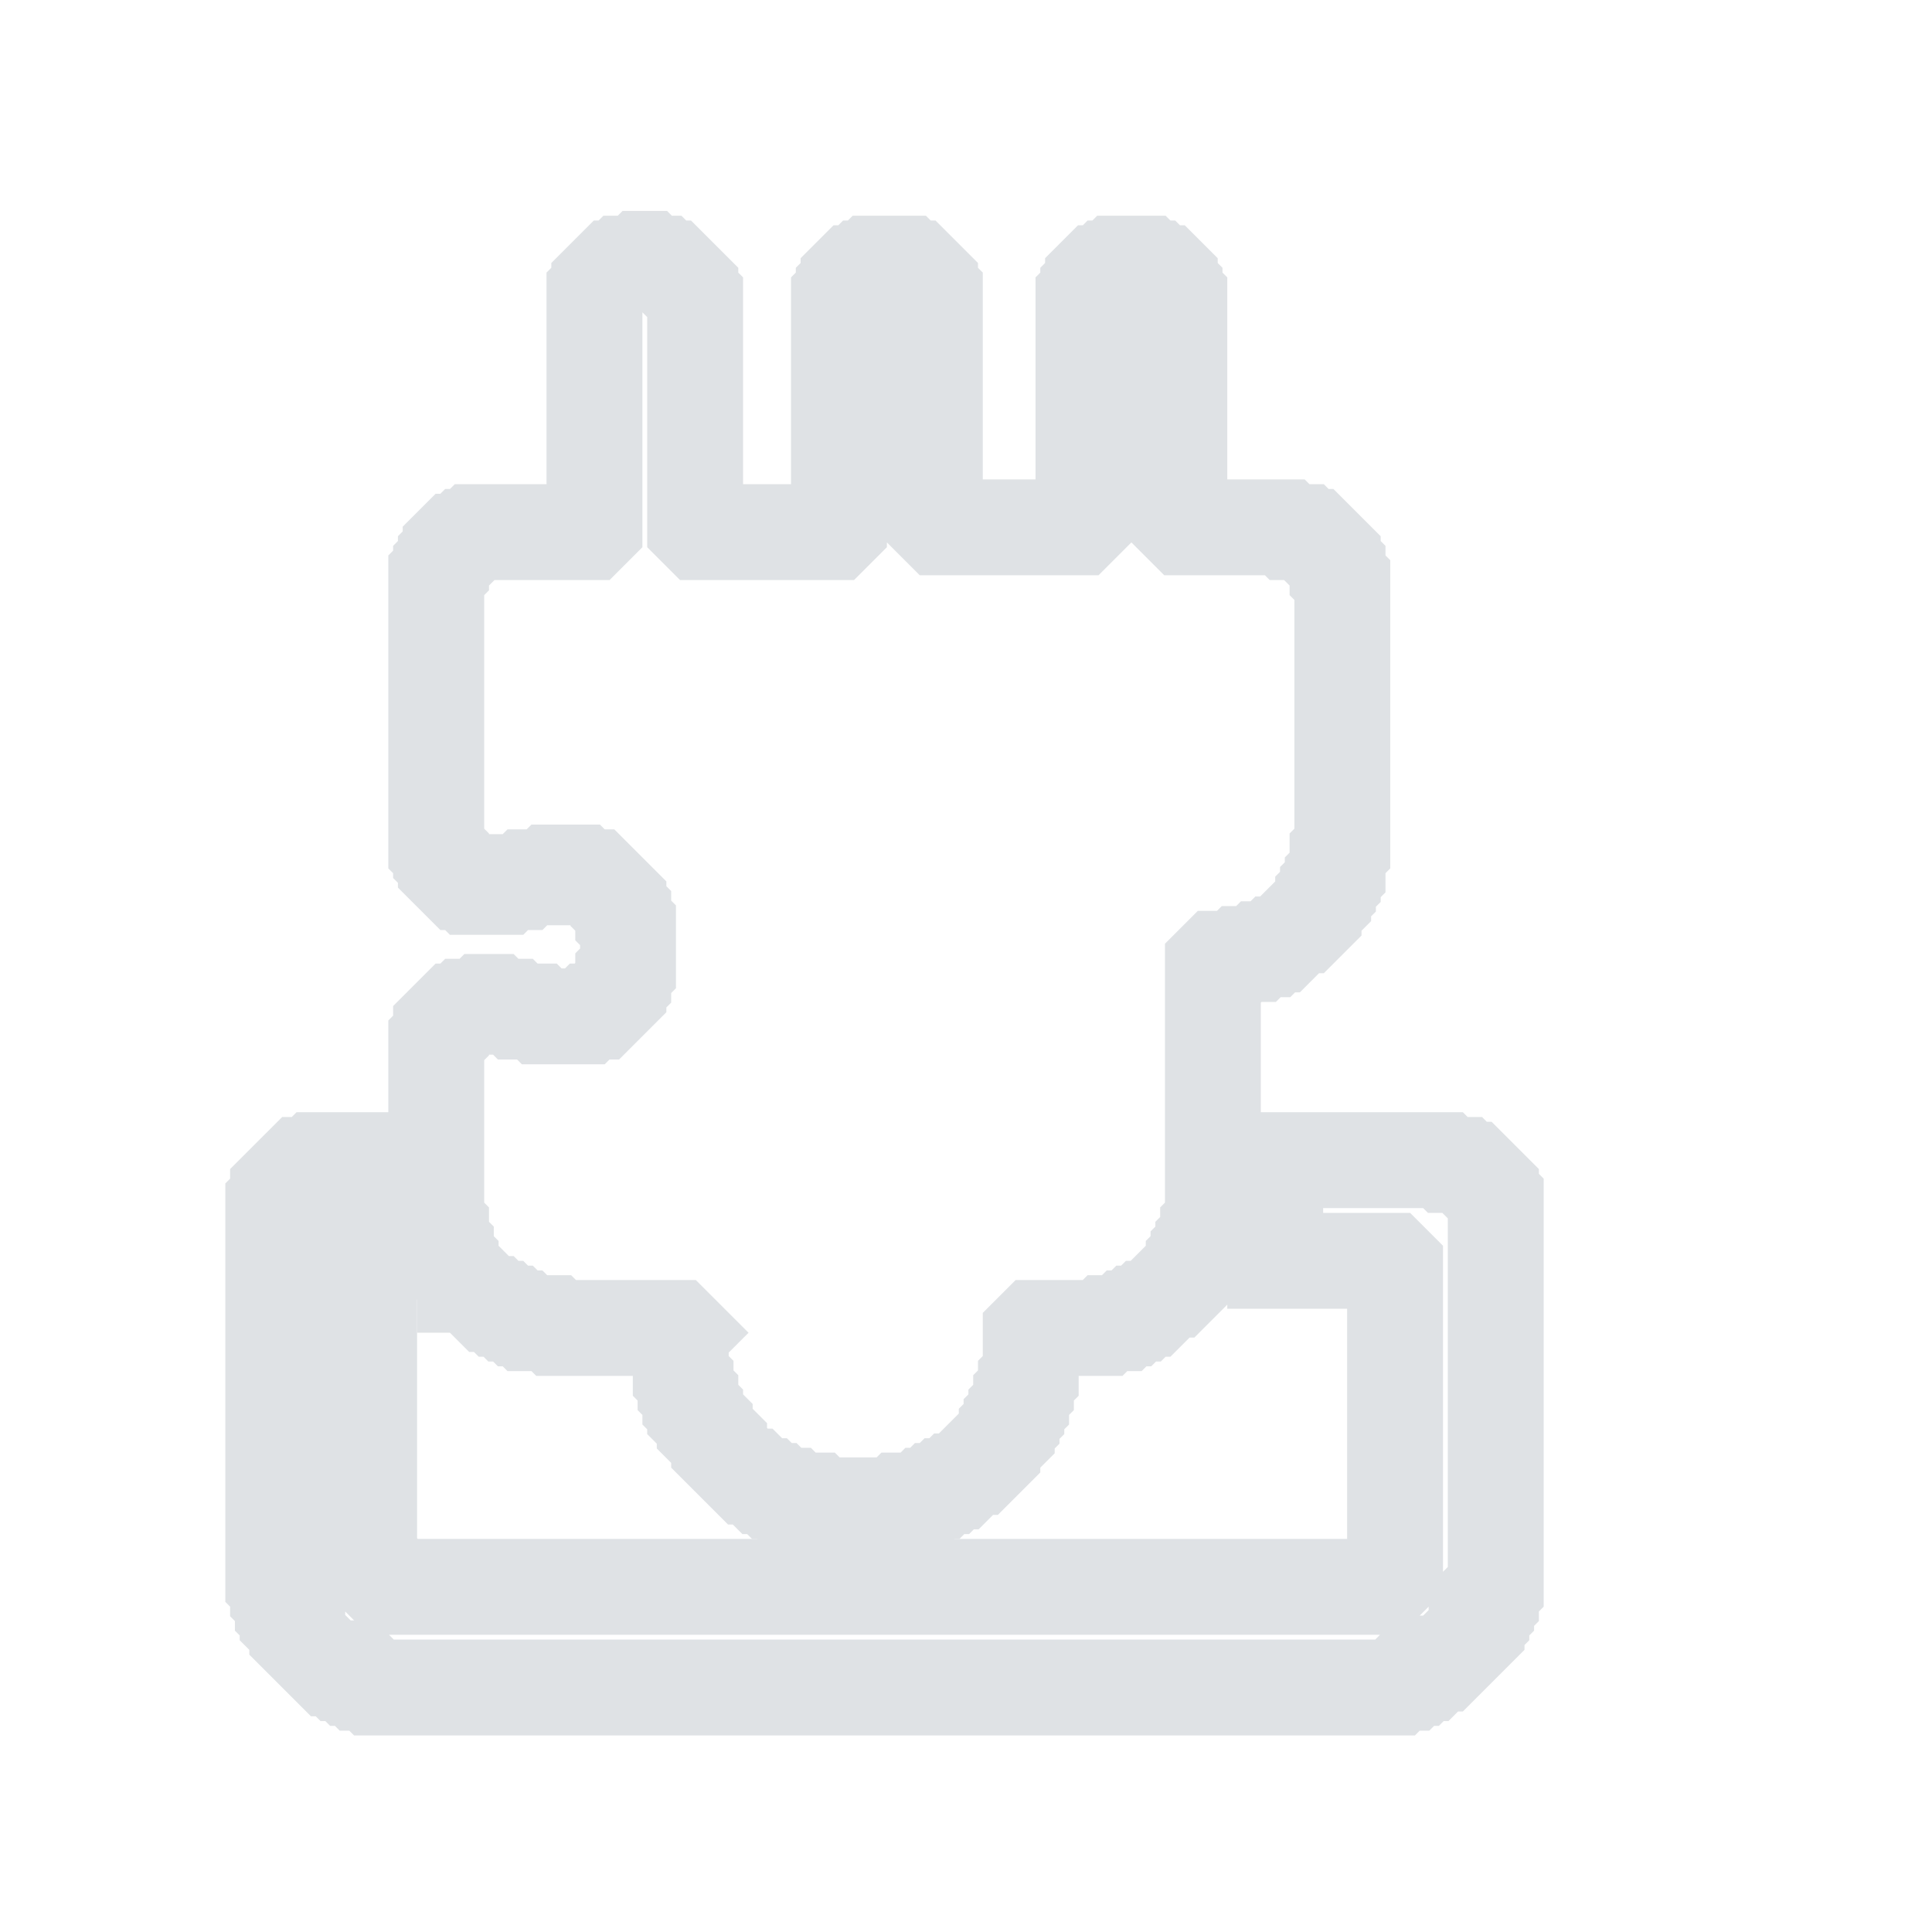 <?xml version="1.0" encoding="utf-8" ?>
<svg baseProfile="full" height="20px" version="1.1" viewBox="0 0 403 383" width="20px" xmlns="http://www.w3.org/2000/svg" xmlns:ev="http://www.w3.org/2001/xml-events" xmlns:xlink="http://www.w3.org/1999/xlink"><defs /><path d="M 66,232 L 65,233 L 63,233 L 58,238 L 58,240 L 57,241 L 57,320 L 58,321 L 58,323 L 59,324 L 59,326 L 60,327 L 60,328 L 62,330 L 62,331 L 69,338 L 70,338 L 71,339 L 72,339 L 73,340 L 74,340 L 75,341 L 77,341 L 78,342 L 291,342 L 292,341 L 294,341 L 295,340 L 296,340 L 297,339 L 298,339 L 300,337 L 301,337 L 308,330 L 308,329 L 309,328 L 309,327 L 310,326 L 310,325 L 311,324 L 311,322 L 312,321 L 312,240 L 311,239 L 311,238 L 307,234 L 306,234 L 305,233 L 302,233 L 301,232 L 267,232 L 266,233 L 266,253 L 290,253 L 291,254 L 291,317 L 290,318 L 290,319 L 288,321 L 81,321 L 79,319 L 79,318 L 78,317 L 78,316 L 77,315 L 77,232 Z" fill="none" stroke="#DFE2E5" stroke-width="20" /><path d="M 134,44 L 133,45 L 130,45 L 129,46 L 128,46 L 125,49 L 125,50 L 124,51 L 124,100 L 123,101 L 99,101 L 98,102 L 97,102 L 96,103 L 95,103 L 94,104 L 94,105 L 93,106 L 93,107 L 92,108 L 92,109 L 91,110 L 91,167 L 92,168 L 92,169 L 93,170 L 93,171 L 96,174 L 97,174 L 98,175 L 105,175 L 106,174 L 109,174 L 110,173 L 114,173 L 115,172 L 121,172 L 122,173 L 124,173 L 129,178 L 129,179 L 130,180 L 130,182 L 131,183 L 131,192 L 130,193 L 130,195 L 129,196 L 129,197 L 125,201 L 123,201 L 122,202 L 113,202 L 112,201 L 108,201 L 107,200 L 104,200 L 103,199 L 101,199 L 100,200 L 97,200 L 96,201 L 95,201 L 92,204 L 92,206 L 91,207 L 91,245 L 92,246 L 92,249 L 93,250 L 93,252 L 94,253 L 94,254 L 97,257 L 97,258 L 98,258 L 102,262 L 103,262 L 104,263 L 105,263 L 106,264 L 107,264 L 108,265 L 109,265 L 110,266 L 115,266 L 116,267 L 141,267 L 142,268 L 141,269 L 142,270 L 142,277 L 143,278 L 143,280 L 144,281 L 144,283 L 145,284 L 145,285 L 147,287 L 147,288 L 150,291 L 150,292 L 156,298 L 157,298 L 159,300 L 160,300 L 161,301 L 162,301 L 163,302 L 165,302 L 166,303 L 170,303 L 171,304 L 187,304 L 188,303 L 192,303 L 193,302 L 194,302 L 195,301 L 196,301 L 197,300 L 198,300 L 199,299 L 200,299 L 203,296 L 204,296 L 207,293 L 207,292 L 210,289 L 210,288 L 211,287 L 211,286 L 212,285 L 212,284 L 213,283 L 213,281 L 214,280 L 214,278 L 215,277 L 215,268 L 216,267 L 230,267 L 231,266 L 234,266 L 235,265 L 236,265 L 237,264 L 238,264 L 239,263 L 240,263 L 244,259 L 245,259 L 247,257 L 247,256 L 249,254 L 249,253 L 250,252 L 250,251 L 251,250 L 251,249 L 252,248 L 252,246 L 253,245 L 253,191 L 254,190 L 258,190 L 259,189 L 262,189 L 263,188 L 265,188 L 266,187 L 267,187 L 271,183 L 272,183 L 274,181 L 274,180 L 276,178 L 276,177 L 277,176 L 277,175 L 278,174 L 278,173 L 279,172 L 279,168 L 280,167 L 280,111 L 279,110 L 279,108 L 278,107 L 278,106 L 274,102 L 273,102 L 272,101 L 269,101 L 268,100 L 247,100 L 246,99 L 246,52 L 245,51 L 245,50 L 244,49 L 244,48 L 243,47 L 242,47 L 241,46 L 240,46 L 239,45 L 233,45 L 232,46 L 231,46 L 230,47 L 229,47 L 228,48 L 228,49 L 227,50 L 227,51 L 226,52 L 226,99 L 225,100 L 196,100 L 195,99 L 195,51 L 194,50 L 194,49 L 191,46 L 190,46 L 189,45 L 182,45 L 181,46 L 180,46 L 179,47 L 178,47 L 177,48 L 177,49 L 176,50 L 176,51 L 175,52 L 175,100 L 174,101 L 146,101 L 145,100 L 145,52 L 144,51 L 144,50 L 140,46 L 139,46 L 138,45 L 136,45 L 135,44 Z" fill="none" stroke="#DFE2E5" stroke-width="20" /></svg>